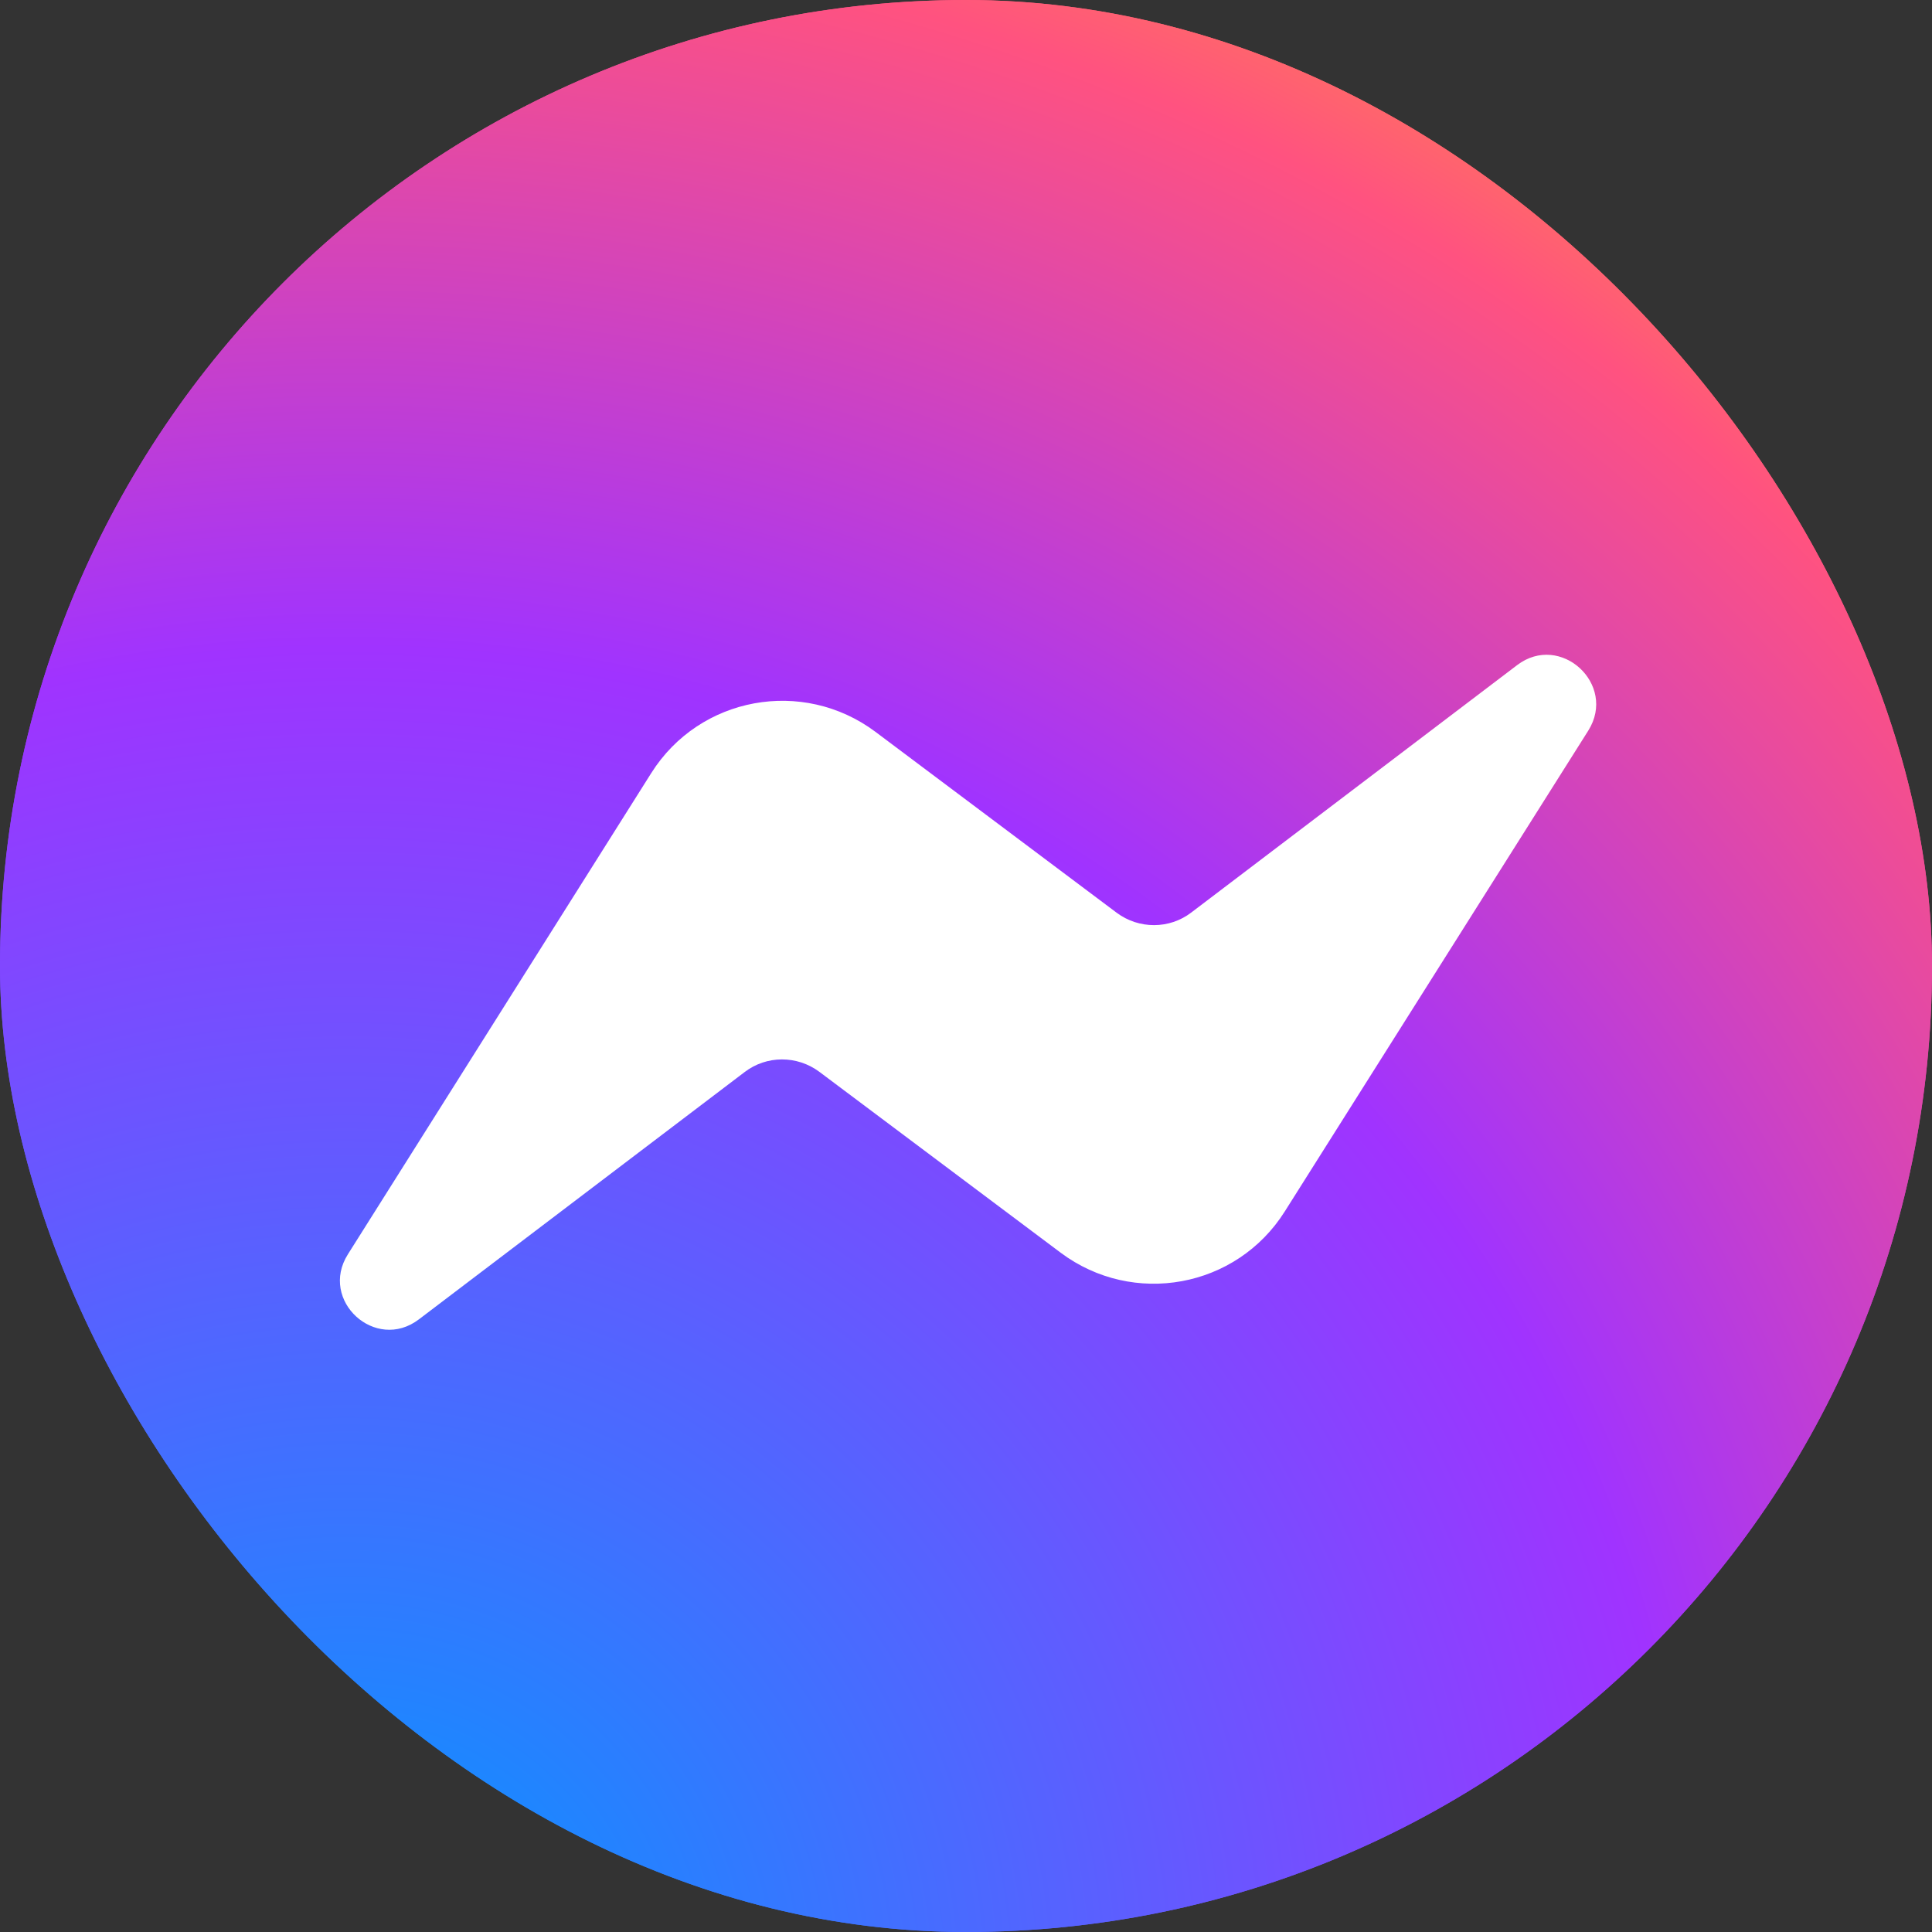 <svg width="25" height="25" viewBox="0 0 25 25" fill="none" xmlns="http://www.w3.org/2000/svg">
<rect x="0" y="0" width="25" height="25" fill="#333333" stroke="none"/>
<g clip-path="url(#clip0_4221_36860)">
<path fill-rule="evenodd" clip-rule="evenodd" d="M12.499 -0.862C4.973 -0.862 -0.863 4.653 -0.863 12.099C-0.863 15.994 0.733 19.361 3.332 21.686C3.55 21.88 3.683 22.154 3.69 22.448L3.763 24.826C3.787 25.585 4.568 26.079 5.263 25.772L7.916 24.602C8.139 24.502 8.393 24.485 8.63 24.549C9.85 24.883 11.146 25.063 12.499 25.063C20.025 25.063 25.861 19.548 25.861 12.102C25.861 4.656 20.025 -0.862 12.499 -0.862Z" fill="url(#paint0_radial_4221_36860)"/>
<path fill-rule="evenodd" clip-rule="evenodd" d="M4.475 15.891L8.4 9.664C9.024 8.672 10.361 8.428 11.299 9.129L14.423 11.471C14.71 11.685 15.104 11.685 15.388 11.468L19.604 8.268C20.165 7.84 20.9 8.515 20.526 9.113L16.597 15.336C15.973 16.328 14.636 16.572 13.698 15.87L10.574 13.529C10.287 13.315 9.893 13.315 9.609 13.532L5.393 16.732C4.832 17.16 4.097 16.488 4.475 15.891Z" fill="white"/>
<path fill-rule="evenodd" clip-rule="evenodd" d="M12.526 -0.522C5 -0.522 -0.836 4.993 -0.836 12.439C-0.836 16.334 0.761 19.701 3.36 22.026C3.577 22.22 3.711 22.494 3.717 22.788L3.791 25.166C3.814 25.924 4.596 26.419 5.291 26.111L7.943 24.942C8.167 24.842 8.421 24.825 8.658 24.889C9.877 25.223 11.173 25.403 12.526 25.403C20.052 25.403 25.888 19.888 25.888 12.442C25.888 4.996 20.052 -0.522 12.526 -0.522Z" fill="url(#paint1_radial_4221_36860)"/>
<path fill-rule="evenodd" clip-rule="evenodd" d="M4.502 16.23L8.427 10.004C9.052 9.012 10.388 8.768 11.327 9.469L14.45 11.811C14.737 12.025 15.132 12.025 15.415 11.808L19.631 8.607C20.192 8.18 20.927 8.855 20.553 9.453L16.625 15.676C16 16.668 14.664 16.912 13.725 16.21L10.602 13.869C10.314 13.655 9.92 13.655 9.636 13.872L5.421 17.072C4.859 17.5 4.124 16.828 4.502 16.23Z" fill="white"/>
</g>
<defs>
<radialGradient id="paint0_radial_4221_36860" cx="0" cy="0" r="1" gradientUnits="userSpaceOnUse" gradientTransform="translate(4.281 25.717) scale(29.119 29.119)">
<stop stop-color="#0099FF"/>
<stop offset="0.61" stop-color="#A033FF"/>
<stop offset="0.935" stop-color="#FF5280"/>
<stop offset="1" stop-color="#FF7061"/>
</radialGradient>
<radialGradient id="paint1_radial_4221_36860" cx="0" cy="0" r="1" gradientUnits="userSpaceOnUse" gradientTransform="translate(4.308 26.057) scale(29.119 29.119)">
<stop stop-color="#0099FF"/>
<stop offset="0.61" stop-color="#A033FF"/>
<stop offset="0.935" stop-color="#FF5280"/>
<stop offset="1" stop-color="#FF7061"/>
</radialGradient>
<clipPath id="clip0_4221_36860">
<rect width="25" height="25" rx="12.5" fill="white"/>
</clipPath>
</defs>
</svg>
